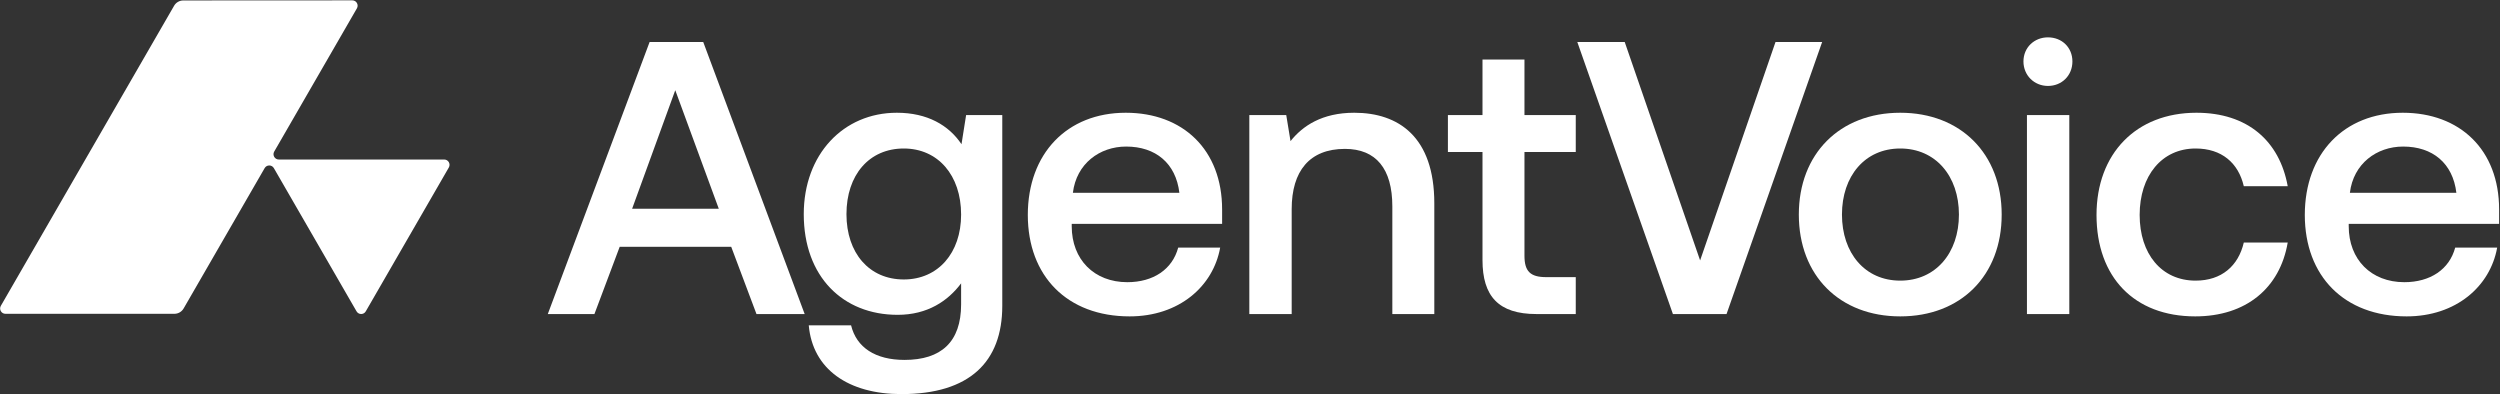 <svg width="100%" height="100%" viewBox="0 0 1662 262" version="1.1" xmlns="http://www.w3.org/2000/svg" xmlns:xlink="http://www.w3.org/1999/xlink" xml:space="preserve" xmlns:serif="http://www.serif.com/" style="fill-rule:evenodd;clip-rule:evenodd;stroke-linejoin:round;stroke-miterlimit:2;">
  <rect x="0" y="0" width="1662" height="262" fill="#333333" stroke="none"/>
  <g transform="matrix(1,0,0,1,-1025.5,-2893.07)">
    <g transform="matrix(4.167,0,0,4.167,0,0)">
      <g transform="matrix(1,0,0,1,316.972,719.126)">
        <path d="M0,0.605L-26.389,0.605C-27.042,0.605 -27.449,-0.101 -27.123,-0.666L-13.929,-23.517C-13.602,-24.082 -14.01,-24.789 -14.663,-24.788L-41.629,-24.773C-42.234,-24.772 -42.793,-24.45 -43.095,-23.926L-70.738,23.948C-71.064,24.513 -70.656,25.219 -70.004,25.219L-43.047,25.219C-42.442,25.219 -41.883,24.896 -41.58,24.372L-28.649,1.977C-28.323,1.412 -27.507,1.412 -27.181,1.977L-13.987,24.83C-13.66,25.394 -12.845,25.394 -12.519,24.83L0.734,1.876C1.06,1.311 0.652,0.605 0,0.605" style="fill:white;fill-rule:nonzero;"/>
      </g>
    </g>
    <g transform="matrix(4.167,0,0,4.167,0,0)">
      <g transform="matrix(0.24,0,0,0.24,-10.52,-78.4)">
        <g transform="matrix(258.333,0,0,258.333,1431.07,3428.27)">
          <path d="M0.009,-0L0.129,-0L0.194,-0.173L0.481,-0.173L0.546,-0L0.67,-0L0.409,-0.7L0.271,-0.7L0.009,-0ZM0.226,-0.271L0.337,-0.576L0.449,-0.271L0.226,-0.271Z" style="fill:white;fill-rule:nonzero;"/>
        </g>
        <g transform="matrix(255.75,0,0,258.333,1594.85,3428.27)">
          <path d="M0.288,0.206C0.465,0.206 0.55,0.123 0.55,-0.021L0.55,-0.512L0.456,-0.512L0.444,-0.437C0.411,-0.486 0.355,-0.518 0.276,-0.518C0.137,-0.518 0.034,-0.411 0.034,-0.257C0.034,-0.096 0.136,0.002 0.278,0.002C0.356,0.002 0.409,-0.034 0.443,-0.079L0.443,-0.025C0.443,0.072 0.391,0.118 0.296,0.118C0.22,0.118 0.171,0.086 0.157,0.029L0.047,0.029C0.057,0.142 0.15,0.206 0.288,0.206ZM0.294,-0.089C0.204,-0.089 0.145,-0.157 0.145,-0.257C0.145,-0.358 0.204,-0.426 0.294,-0.426C0.383,-0.426 0.443,-0.357 0.443,-0.256C0.443,-0.157 0.383,-0.089 0.294,-0.089Z" style="fill:white;fill-rule:nonzero;"/>
        </g>
        <g transform="matrix(258.333,0,0,258.333,1743.7,3428.27)">
          <path d="M0.296,0.006C0.423,0.006 0.511,-0.071 0.529,-0.171L0.421,-0.171C0.406,-0.115 0.357,-0.082 0.29,-0.082C0.205,-0.082 0.147,-0.14 0.147,-0.226L0.147,-0.232L0.534,-0.232L0.534,-0.269C0.534,-0.423 0.433,-0.518 0.286,-0.518C0.135,-0.518 0.034,-0.413 0.034,-0.255C0.034,-0.098 0.135,0.006 0.296,0.006ZM0.15,-0.312C0.159,-0.387 0.219,-0.431 0.287,-0.431C0.363,-0.431 0.415,-0.388 0.424,-0.312L0.15,-0.312Z" style="fill:white;fill-rule:nonzero;"/>
        </g>
        <g transform="matrix(258.333,0,0,258.333,1885.27,3428.27)">
          <path d="M0.056,-0L0.165,-0L0.165,-0.27C0.165,-0.368 0.211,-0.425 0.302,-0.425C0.382,-0.425 0.424,-0.374 0.424,-0.277L0.424,-0L0.532,-0L0.532,-0.285C0.532,-0.456 0.44,-0.518 0.326,-0.518C0.243,-0.518 0.193,-0.484 0.162,-0.445L0.151,-0.512L0.056,-0.512L0.056,-0Z" style="fill:white;fill-rule:nonzero;"/>
        </g>
        <g transform="matrix(258.333,0,0,258.333,2030.45,3428.27)">
          <path d="M0.233,-0L0.334,-0L0.334,-0.095L0.258,-0.095C0.217,-0.095 0.202,-0.11 0.202,-0.15L0.202,-0.417L0.334,-0.417L0.334,-0.512L0.202,-0.512L0.202,-0.655L0.094,-0.655L0.094,-0.512L0.005,-0.512L0.005,-0.417L0.094,-0.417L0.094,-0.139C0.094,-0.046 0.135,-0 0.233,-0Z" style="fill:white;fill-rule:nonzero;"/>
        </g>
        <g transform="matrix(258.333,0,0,258.333,2116.73,3428.27)">
          <path d="M0.25,-0L0.388,-0L0.634,-0.7L0.514,-0.7L0.32,-0.138L0.126,-0.7L0.004,-0.7L0.25,-0Z" style="fill:white;fill-rule:nonzero;"/>
        </g>
        <g transform="matrix(258.333,0,0,258.333,2256.23,3428.27)">
          <path d="M0.295,0.006C0.451,0.006 0.556,-0.099 0.556,-0.256C0.556,-0.412 0.451,-0.518 0.295,-0.518C0.139,-0.518 0.034,-0.412 0.034,-0.256C0.034,-0.099 0.139,0.006 0.295,0.006ZM0.295,-0.086C0.204,-0.086 0.145,-0.157 0.145,-0.256C0.145,-0.355 0.204,-0.426 0.295,-0.426C0.386,-0.426 0.446,-0.355 0.446,-0.256C0.446,-0.157 0.386,-0.086 0.295,-0.086Z" style="fill:white;fill-rule:nonzero;"/>
        </g>
        <g transform="matrix(258.333,0,0,258.333,2402.19,3428.27)">
          <path d="M0.056,-0L0.165,-0L0.165,-0.512L0.056,-0.512L0.056,-0ZM0.11,-0.587C0.146,-0.587 0.173,-0.614 0.173,-0.65C0.173,-0.686 0.146,-0.712 0.11,-0.712C0.075,-0.712 0.047,-0.686 0.047,-0.65C0.047,-0.614 0.075,-0.587 0.11,-0.587Z" style="fill:white;fill-rule:nonzero;"/>
        </g>
        <g transform="matrix(258.333,0,0,258.333,2454.12,3428.27)">
          <path d="M0.288,0.006C0.419,0.006 0.506,-0.067 0.526,-0.184L0.413,-0.184C0.399,-0.124 0.356,-0.086 0.289,-0.086C0.201,-0.086 0.145,-0.155 0.145,-0.255C0.145,-0.356 0.202,-0.426 0.289,-0.426C0.356,-0.426 0.399,-0.389 0.413,-0.329L0.526,-0.329C0.505,-0.445 0.423,-0.518 0.291,-0.518C0.136,-0.518 0.034,-0.413 0.034,-0.255C0.034,-0.095 0.131,0.006 0.288,0.006Z" style="fill:white;fill-rule:nonzero;"/>
        </g>
        <g transform="matrix(258.333,0,0,258.333,2592.58,3428.27)">
          <path d="M0.296,0.006C0.423,0.006 0.511,-0.071 0.529,-0.171L0.421,-0.171C0.406,-0.115 0.357,-0.082 0.29,-0.082C0.205,-0.082 0.147,-0.14 0.147,-0.226L0.147,-0.232L0.534,-0.232L0.534,-0.269C0.534,-0.423 0.433,-0.518 0.286,-0.518C0.135,-0.518 0.034,-0.413 0.034,-0.255C0.034,-0.098 0.135,0.006 0.296,0.006ZM0.15,-0.312C0.159,-0.387 0.219,-0.431 0.287,-0.431C0.363,-0.431 0.415,-0.388 0.424,-0.312L0.15,-0.312Z" style="fill:white;fill-rule:nonzero;"/>
        </g>
      </g>
    </g>
  </g>
</svg>